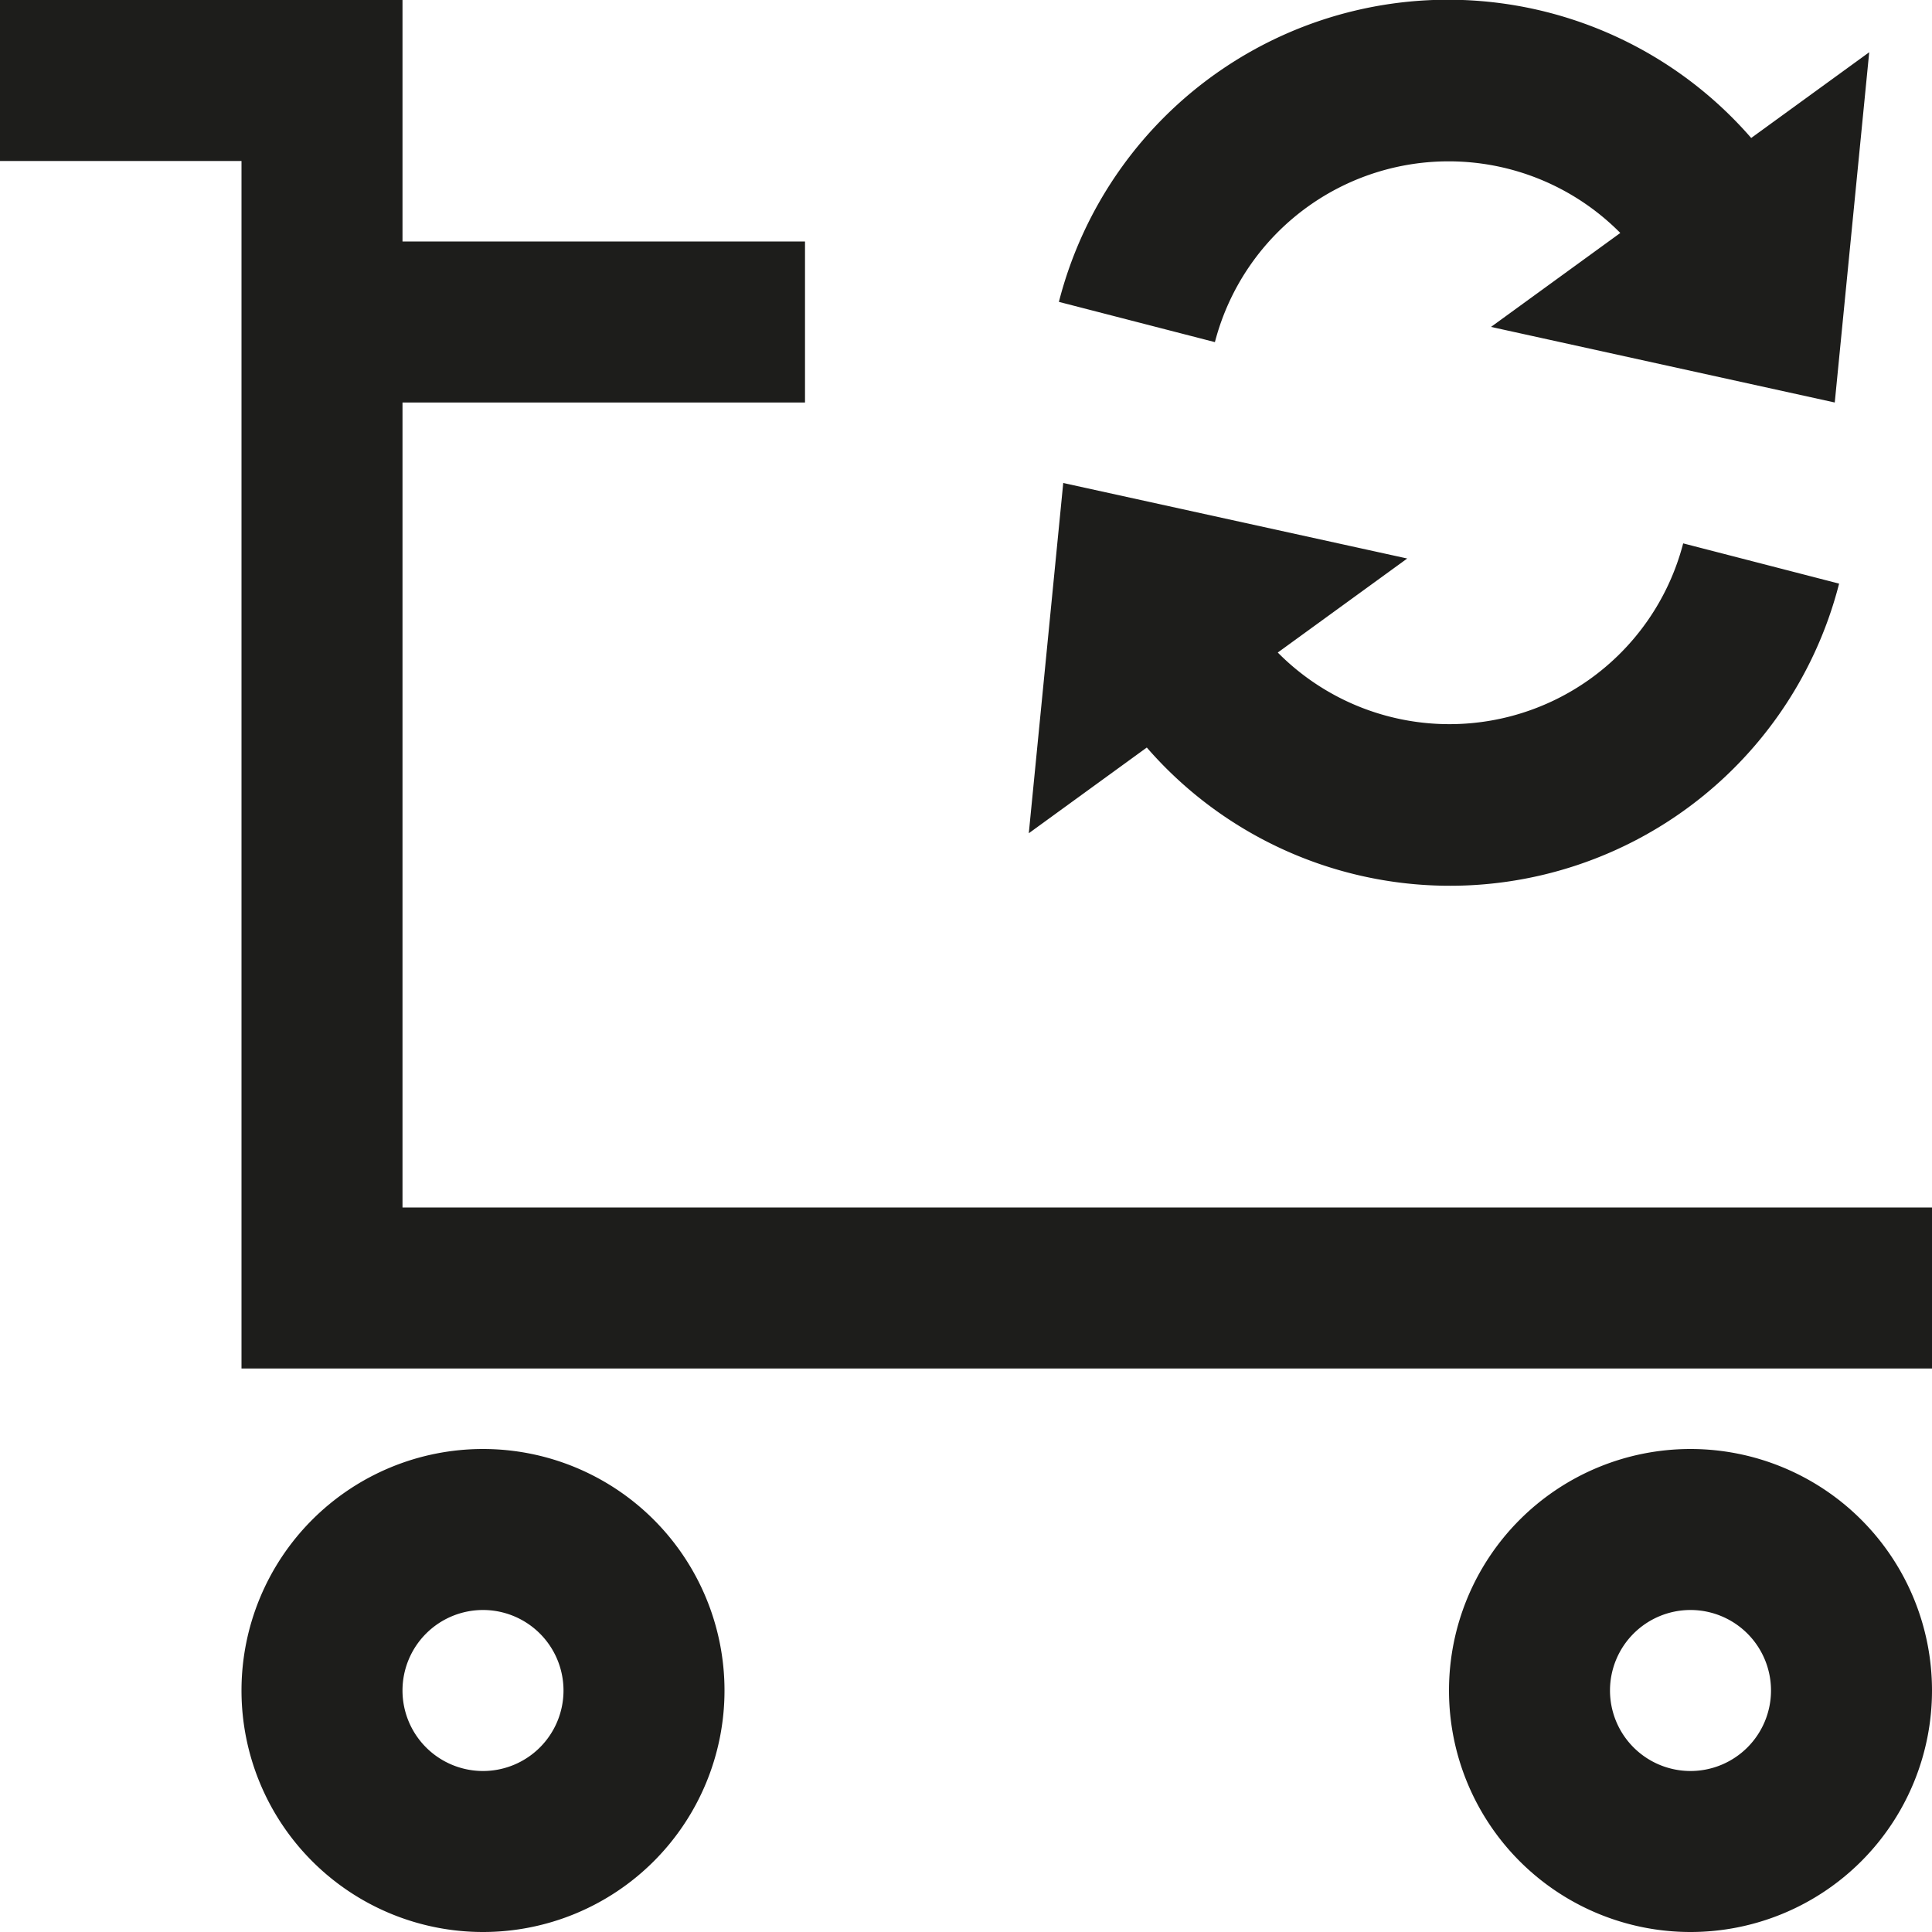 <svg xmlns="http://www.w3.org/2000/svg" width="24" height="24" viewBox="0 0 24 24">
  <title>shopping-24px-outline-2_cart-refresh</title>
  <polygon points="5 5 10 5 10 3 5 3 5 0 0 0 0 2 3 2 3 3 3 5 3 17 24 17 24 15 5 15 5 5" fill="#1d1d1b"/>
  <path d="M9,21a3,3,0,1,0-3,3A3,3,0,0,0,9,21ZM5,21a1,1,0,1,1,1,1A1,1,0,0,1,5,21Z" fill="#1d1d1b"/>
  <path d="M21,18a3,3,0,1,0,3,3A3,3,0,0,0,21,18Zm0,4a1,1,0,1,1,1-1A1,1,0,0,1,21,22Z" fill="#1d1d1b"/>
  <path d="M22.792,5,23.22.649,21.754,1.714a4.989,4.989,0,0,0-8.6,2.036l1.938.5a3,3,0,0,1,5.036-1.356L18.522,4.061Z" fill="#1d1d1b"/>
  <path d="M14.246,9.286a4.989,4.989,0,0,0,8.6-2.036l-1.937-.5a3,3,0,0,1-5.036,1.356l1.608-1.168L13.208,6l-.428,4.351Z" fill="#1d1d1b"/>
</svg>
